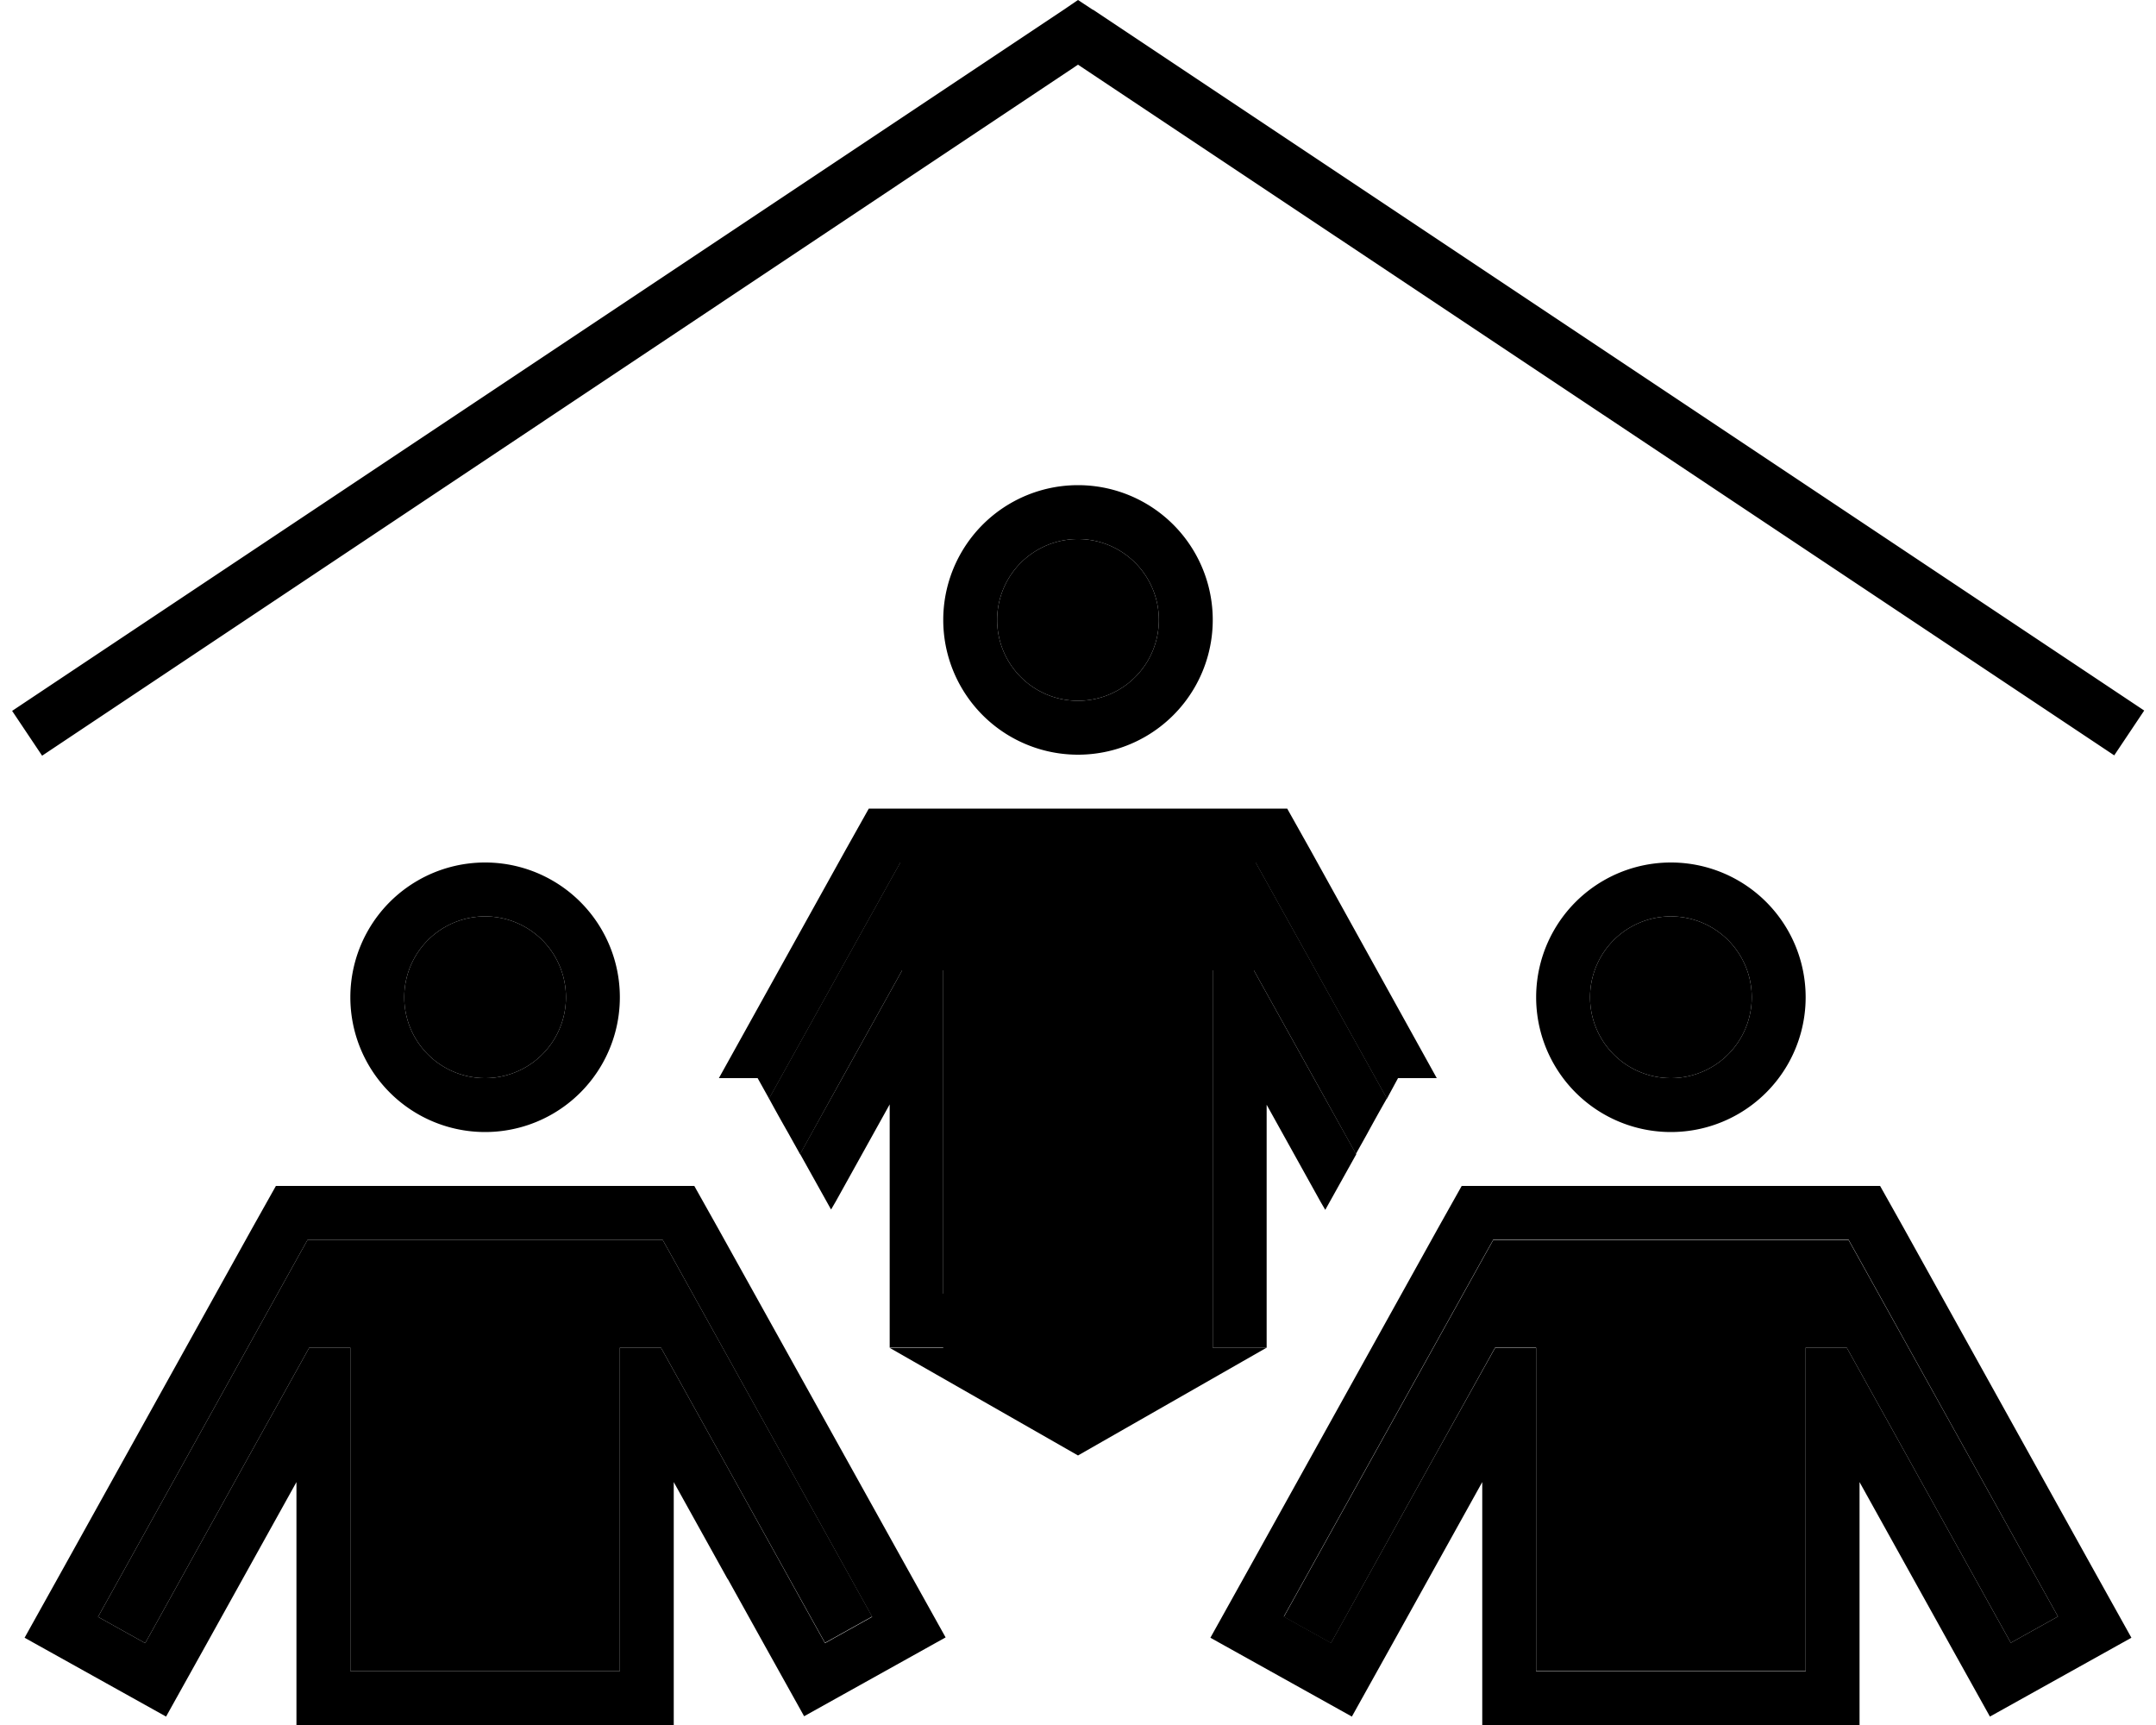 <svg xmlns="http://www.w3.org/2000/svg" viewBox="0 0 640 512"><path class="pr-icon-duotone-secondary" d="M29.1 479.9l14 7.8 3.9-7L74 432l17.8-32 12.2 0 0 39.8 0 56.2 80 0 0-56.2 0-39.8 12.2 0L214 432l27 48.6 3.9 7 14-7.8-3.9-7L199 372.1l-2.3-4.1-4.7 0-96 0-4.7 0L89 372.1 33 472.9l-3.9 7zM120 296a24 24 0 1 0 48 0 24 24 0 1 0 -48 0zm108.3 30.1c1.9 3.5 3.8 6.9 5.8 10.4c1.1 2 2.3 4.1 3.4 6.1L250 320l17.8-32 12.2 0 0 39.8 0 56.2c0 5.3 0 10.7 0 16l-10.6 0-5.4 0c18.7 10.7 37.3 21.3 56 32l56-32-5.4 0L360 400l0-16 0-56.2 0-39.8 12.2 0L390 320l12.5 22.5c1.1-2 2.3-4.1 3.4-6.1c1.9-3.5 3.8-6.9 5.8-10.4l-36.7-66-2.3-4.1-4.7 0-96 0-4.7 0-2.3 4.1-36.7 66zM296 184a24 24 0 1 0 48 0 24 24 0 1 0 -48 0zm85.1 295.9l14 7.8 3.9-7L426 432l17.8-32 12.2 0 0 39.8 0 56.2 80 0 0-56.2 0-39.8 12.2 0L566 432l27 48.6 3.9 7 14-7.8-3.9-7L551 372.1l-2.3-4.1-4.7 0-96 0-4.7 0-2.3 4.1L385 472.9l-3.9 7zM472 296a24 24 0 1 0 48 0 24 24 0 1 0 -48 0z"/><path class="pr-icon-duotone-primary" d="M324.4 2.9L320 0l-4.4 3-312 208 8.9 13.3L320 19.2l307.6 205 8.9-13.3-312-208zM496 272a24 24 0 1 1 0 48 24 24 0 1 1 0-48zm0 64a40 40 0 1 0 0-80 40 40 0 1 0 0 80zm83 152.5l3.9 7 7.8 14 14-7.8 14-7.8 14-7.8-7.8-14-3.9-7L565 364.3 558.1 352 544 352l-96 0-14.1 0L427 364.3 371 465.1l-3.9 7-7.8 14 14 7.8 14 7.8 14 7.8 7.8-14 3.9-7 11-19.8 16-28.8 0 32.9 0 23.2 0 16 16 0 80 0 16 0 0-16 0-23.2 0-32.9 16 28.8 11 19.8zm-43-48.6l0 56.2-80 0 0-56.2 0-39.8-12.2 0L426 432l-27 48.6-3.9 7-14-7.8 3.9-7 56-100.8 2.3-4.1 4.7 0 96 0 4.7 0 2.3 4.1 56 100.8 3.9 7-14 7.8-3.9-7L566 432l-17.8-32L536 400l0 39.8zM120 296a24 24 0 1 1 48 0 24 24 0 1 1 -48 0zm64 0a40 40 0 1 0 -80 0 40 40 0 1 0 80 0zm32 172.6l11 19.8 3.9 7 7.8 14 14-7.8 14-7.8 14-7.8-7.8-14-3.9-7L213 364.3 206.1 352 192 352l-96 0-14.1 0L75 364.3 19 465.1l-3.9 7-7.8 14 14 7.8 14 7.8 14 7.8 7.8-14 3.9-7 11-19.8 16-28.8 0 32.9L88 496l0 16 16 0 80 0 16 0 0-16 0-23.2 0-32.9 16 28.8zM184 496l-80 0 0-56.2 0-39.8-12.2 0L74 432 47 480.7l-3.9 7-14-7.8 3.9-7L89 372.1l2.3-4.1 4.7 0 96 0 4.7 0 2.3 4.1 56 100.8 3.9 7-14 7.8-3.9-7L214 432l-17.8-32L184 400l0 39.8 0 56.2zM320 160a24 24 0 1 1 0 48 24 24 0 1 1 0-48zm0 64a40 40 0 1 0 0-80 40 40 0 1 0 0 80zm69 28.3L382.1 240 368 240l-96 0-14.1 0L251 252.3 213.4 320l11.5 0 3.4 6.1 36.7-66 2.3-4.1 4.7 0 96 0 4.7 0 2.3 4.1 36.7 66L415 320l11.5 0L389 252.3zm1 67.7l-17.8-32L360 288l0 39.8 0 56.2s0 0 0 0s0 0 0 0l0 16s0 0 0 0l10.6 0 5.4 0 0-9.7s0 0 0 0l0-6.3 0-23.2 0-32.9 16 28.8 1.4 2.4 9.2-16.5L390 320zM280 384l0-56.2 0-39.8-12.2 0L250 320l-12.5 22.5 9.2 16.5 1.4-2.4 16-28.8 0 32.9 0 23.2s0 0 0 0l0 16 5.4 0 10.6 0s0 0 0 0l0-16s0 0 0 0z"/></svg>